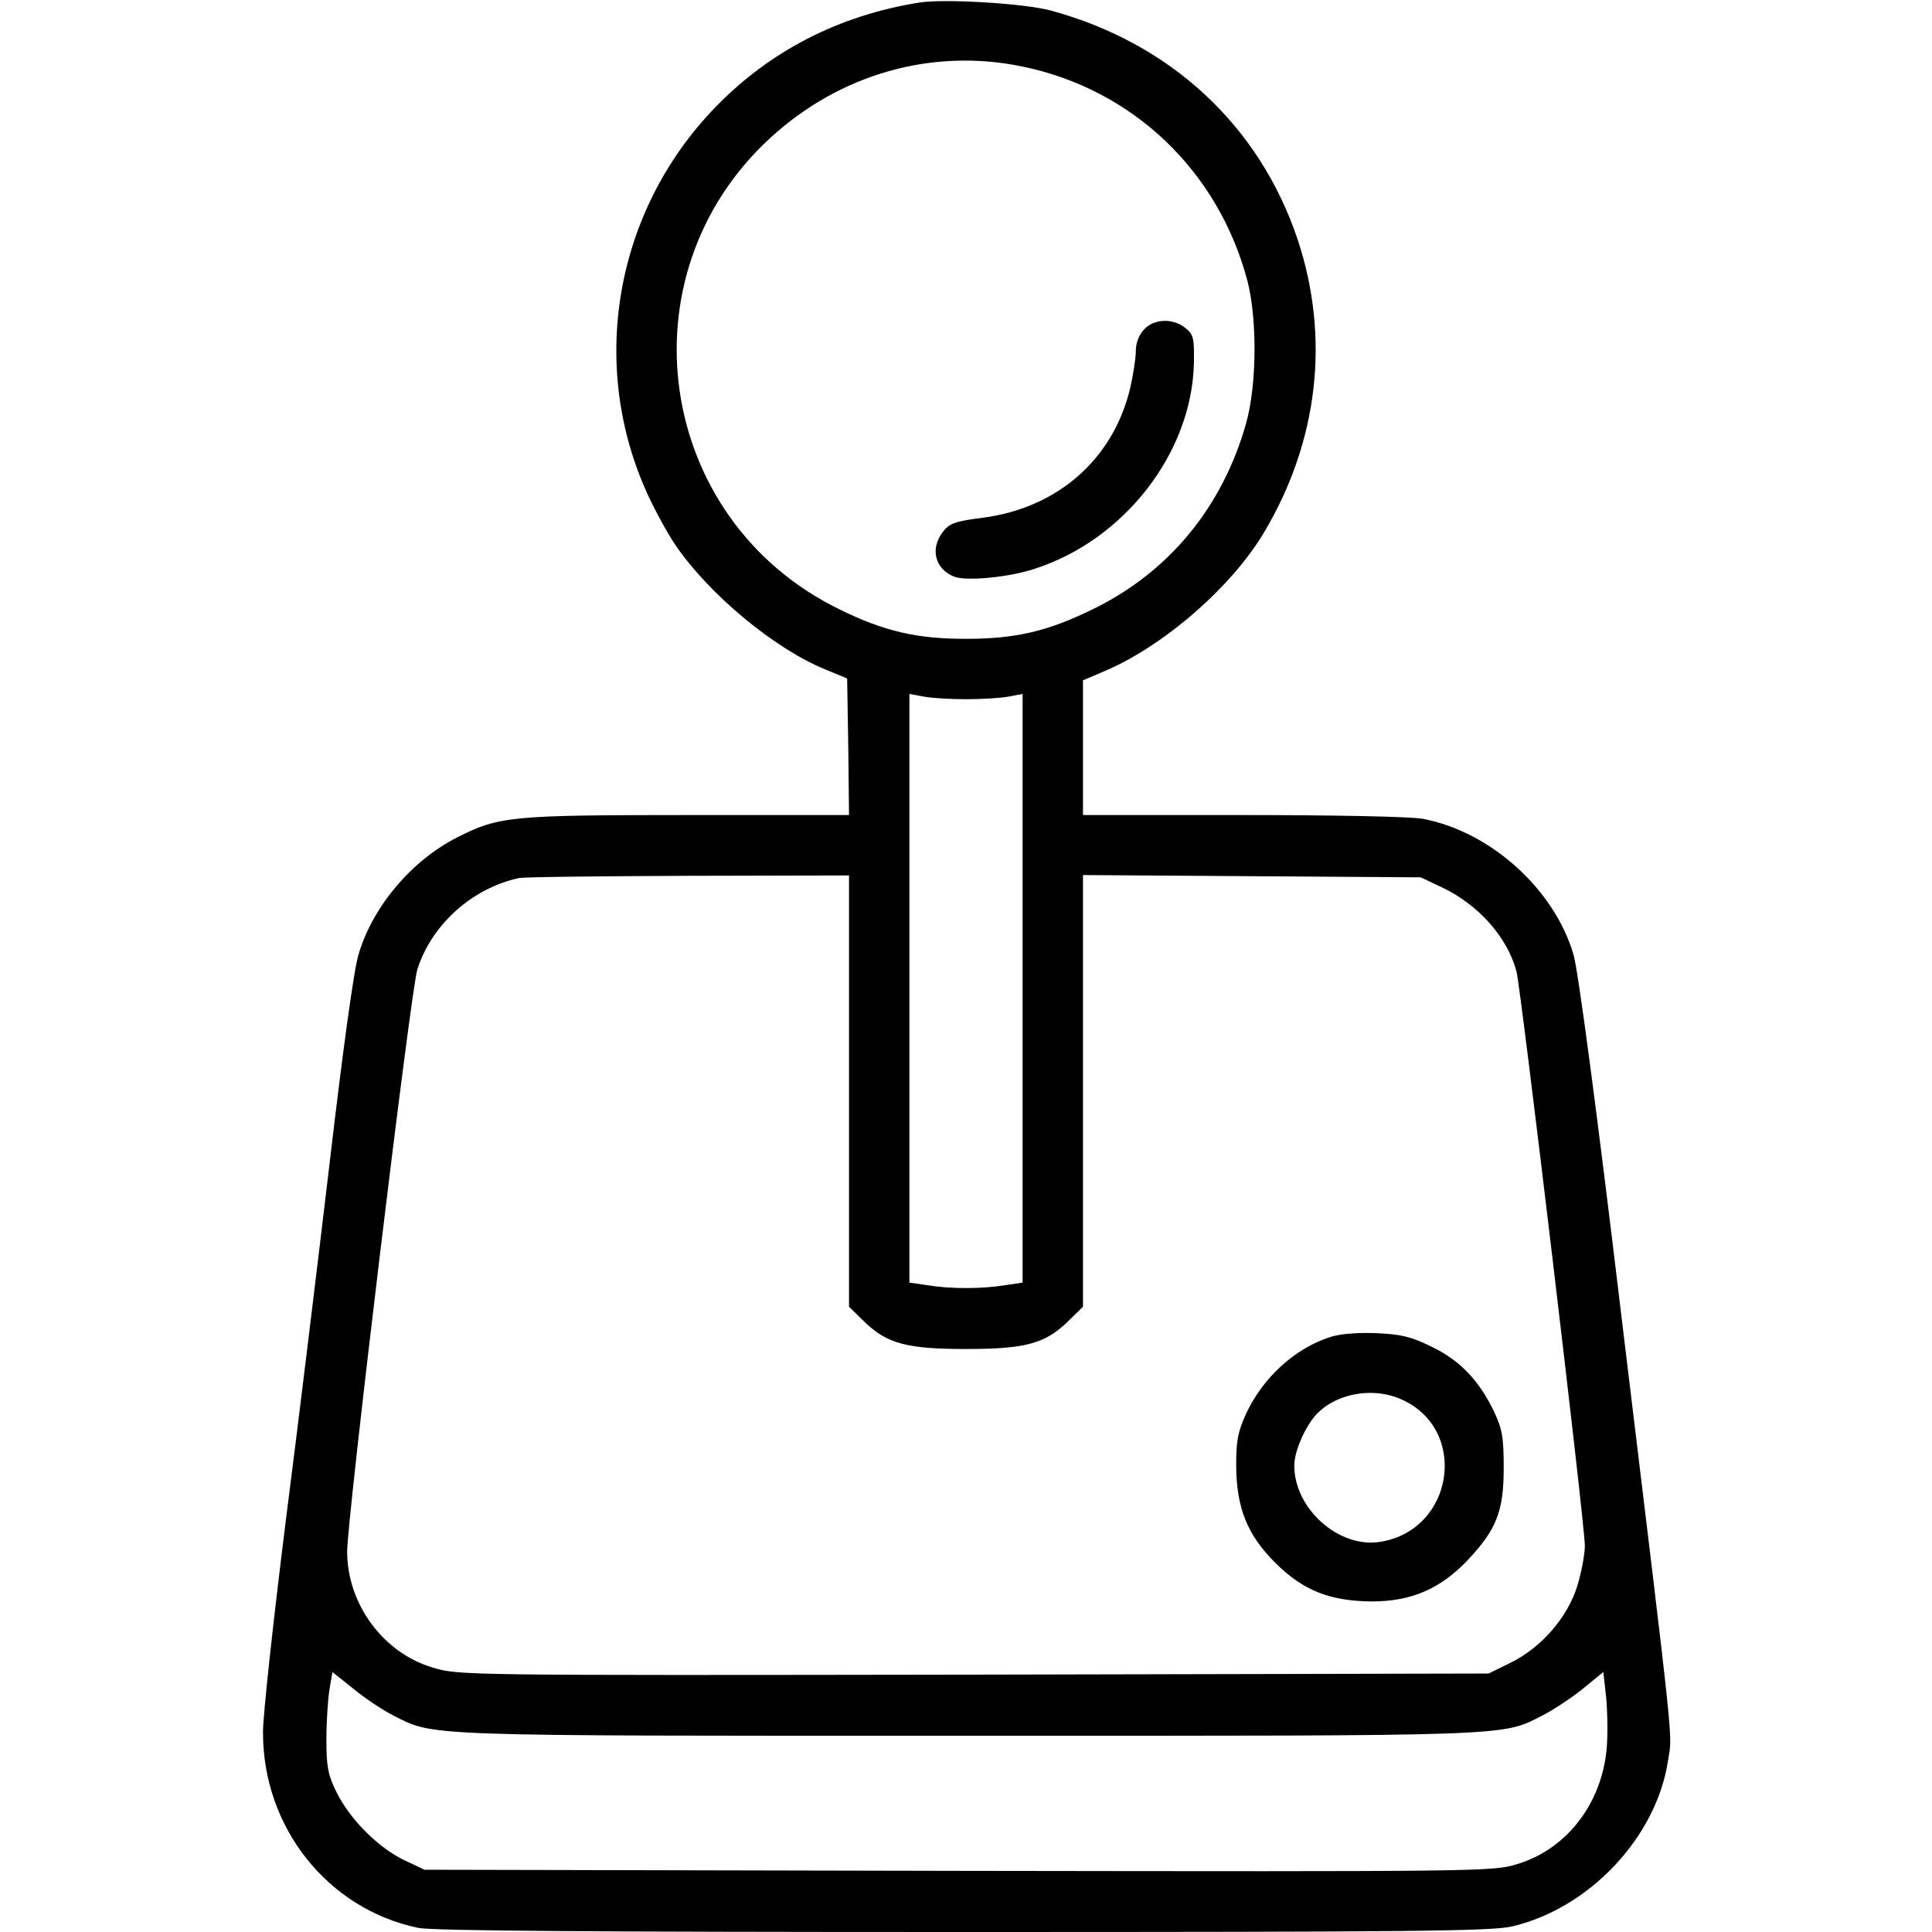 <?xml version="1.0" standalone="no"?>
<!DOCTYPE svg PUBLIC "-//W3C//DTD SVG 20010904//EN"
 "http://www.w3.org/TR/2001/REC-SVG-20010904/DTD/svg10.dtd">
<svg version="1.0" xmlns="http://www.w3.org/2000/svg"
 width="512pt" height="512pt" viewBox="0 0 512 512"
 preserveAspectRatio="xMidYMid meet">

<g transform="translate(0,512) scale(0.1,-0.1)"
fill="#000000" stroke="none">
<path d="M2435 5113 c-212 -34 -395 -128 -540 -278 -267 -276 -337 -686 -176
-1031 21 -45 54 -104 72 -130 90 -131 263 -274 396 -328 l58 -24 3 -181 2
-181 -427 0 c-468 0 -501 -3 -611 -59 -121 -61 -225 -184 -262 -311 -12 -38
-42 -258 -75 -540 -31 -261 -83 -691 -117 -955 -33 -264 -61 -518 -61 -565 -1
-252 171 -469 411 -519 37 -8 473 -11 1445 -11 1192 0 1401 2 1455 15 204 48
381 236 412 437 12 79 22 -17 -121 1163 -68 569 -117 935 -129 975 -51 174
-220 326 -399 360 -31 6 -233 10 -477 10 l-424 0 0 179 0 178 63 27 c156 68
333 223 418 367 143 241 174 515 88 774 -101 302 -337 521 -654 607 -69 19
-285 32 -350 21z m273 -169 c294 -60 521 -277 598 -569 26 -102 25 -275 -4
-378 -63 -222 -205 -394 -407 -492 -118 -58 -204 -78 -335 -78 -131 0 -217 20
-335 78 -487 237 -582 886 -182 1251 184 168 427 237 665 188z m-148 -1677
c41 0 92 3 113 7 l37 7 0 -780 0 -780 -47 -7 c-61 -10 -145 -10 -205 0 l-48 7
0 780 0 780 38 -7 c20 -4 71 -7 112 -7z m-310 -1039 l0 -571 43 -42 c59 -56
111 -70 267 -70 156 0 208 14 267 70 l43 42 0 572 0 572 448 -3 447 -3 55 -26
c98 -46 175 -133 199 -224 12 -49 181 -1464 181 -1521 0 -23 -9 -71 -20 -107
-26 -84 -96 -164 -178 -204 l-57 -28 -1365 -3 c-1361 -2 -1365 -2 -1434 19
-131 39 -226 169 -226 307 0 89 169 1491 186 1543 38 119 145 215 269 242 11
3 212 5 448 6 l427 1 0 -572z m-1210 -1653 c112 -57 60 -55 1525 -55 1465 0
1413 -2 1525 55 27 14 74 45 104 69 l55 45 6 -54 c4 -30 6 -89 4 -132 -7 -153
-102 -282 -238 -323 -65 -20 -88 -20 -1481 -18 l-1415 3 -55 26 c-68 33 -142
107 -178 179 -23 47 -27 68 -27 140 0 47 4 106 8 132 l8 47 55 -44 c30 -25 77
-56 104 -70z"/>
<path d="M3032 4247 c-14 -15 -22 -36 -22 -58 0 -19 -7 -63 -15 -98 -45 -188
-192 -317 -390 -343 -72 -9 -89 -15 -105 -36 -37 -46 -22 -102 31 -121 33 -11
142 -1 209 21 239 76 419 308 424 546 1 66 -1 76 -23 93 -32 26 -82 25 -109
-4z"/>
<path d="M3523 1576 c-92 -30 -176 -107 -220 -201 -23 -50 -27 -73 -27 -140 1
-111 29 -182 103 -256 74 -74 145 -102 256 -103 105 0 182 33 255 110 76 81
95 129 95 244 0 82 -4 103 -26 150 -39 81 -90 135 -165 171 -55 27 -80 33
-147 36 -51 2 -98 -2 -124 -11z m192 -165 c178 -80 138 -346 -57 -377 -109
-18 -228 87 -228 202 0 33 21 86 48 123 49 66 156 89 237 52z"/>
</g>
</svg>

